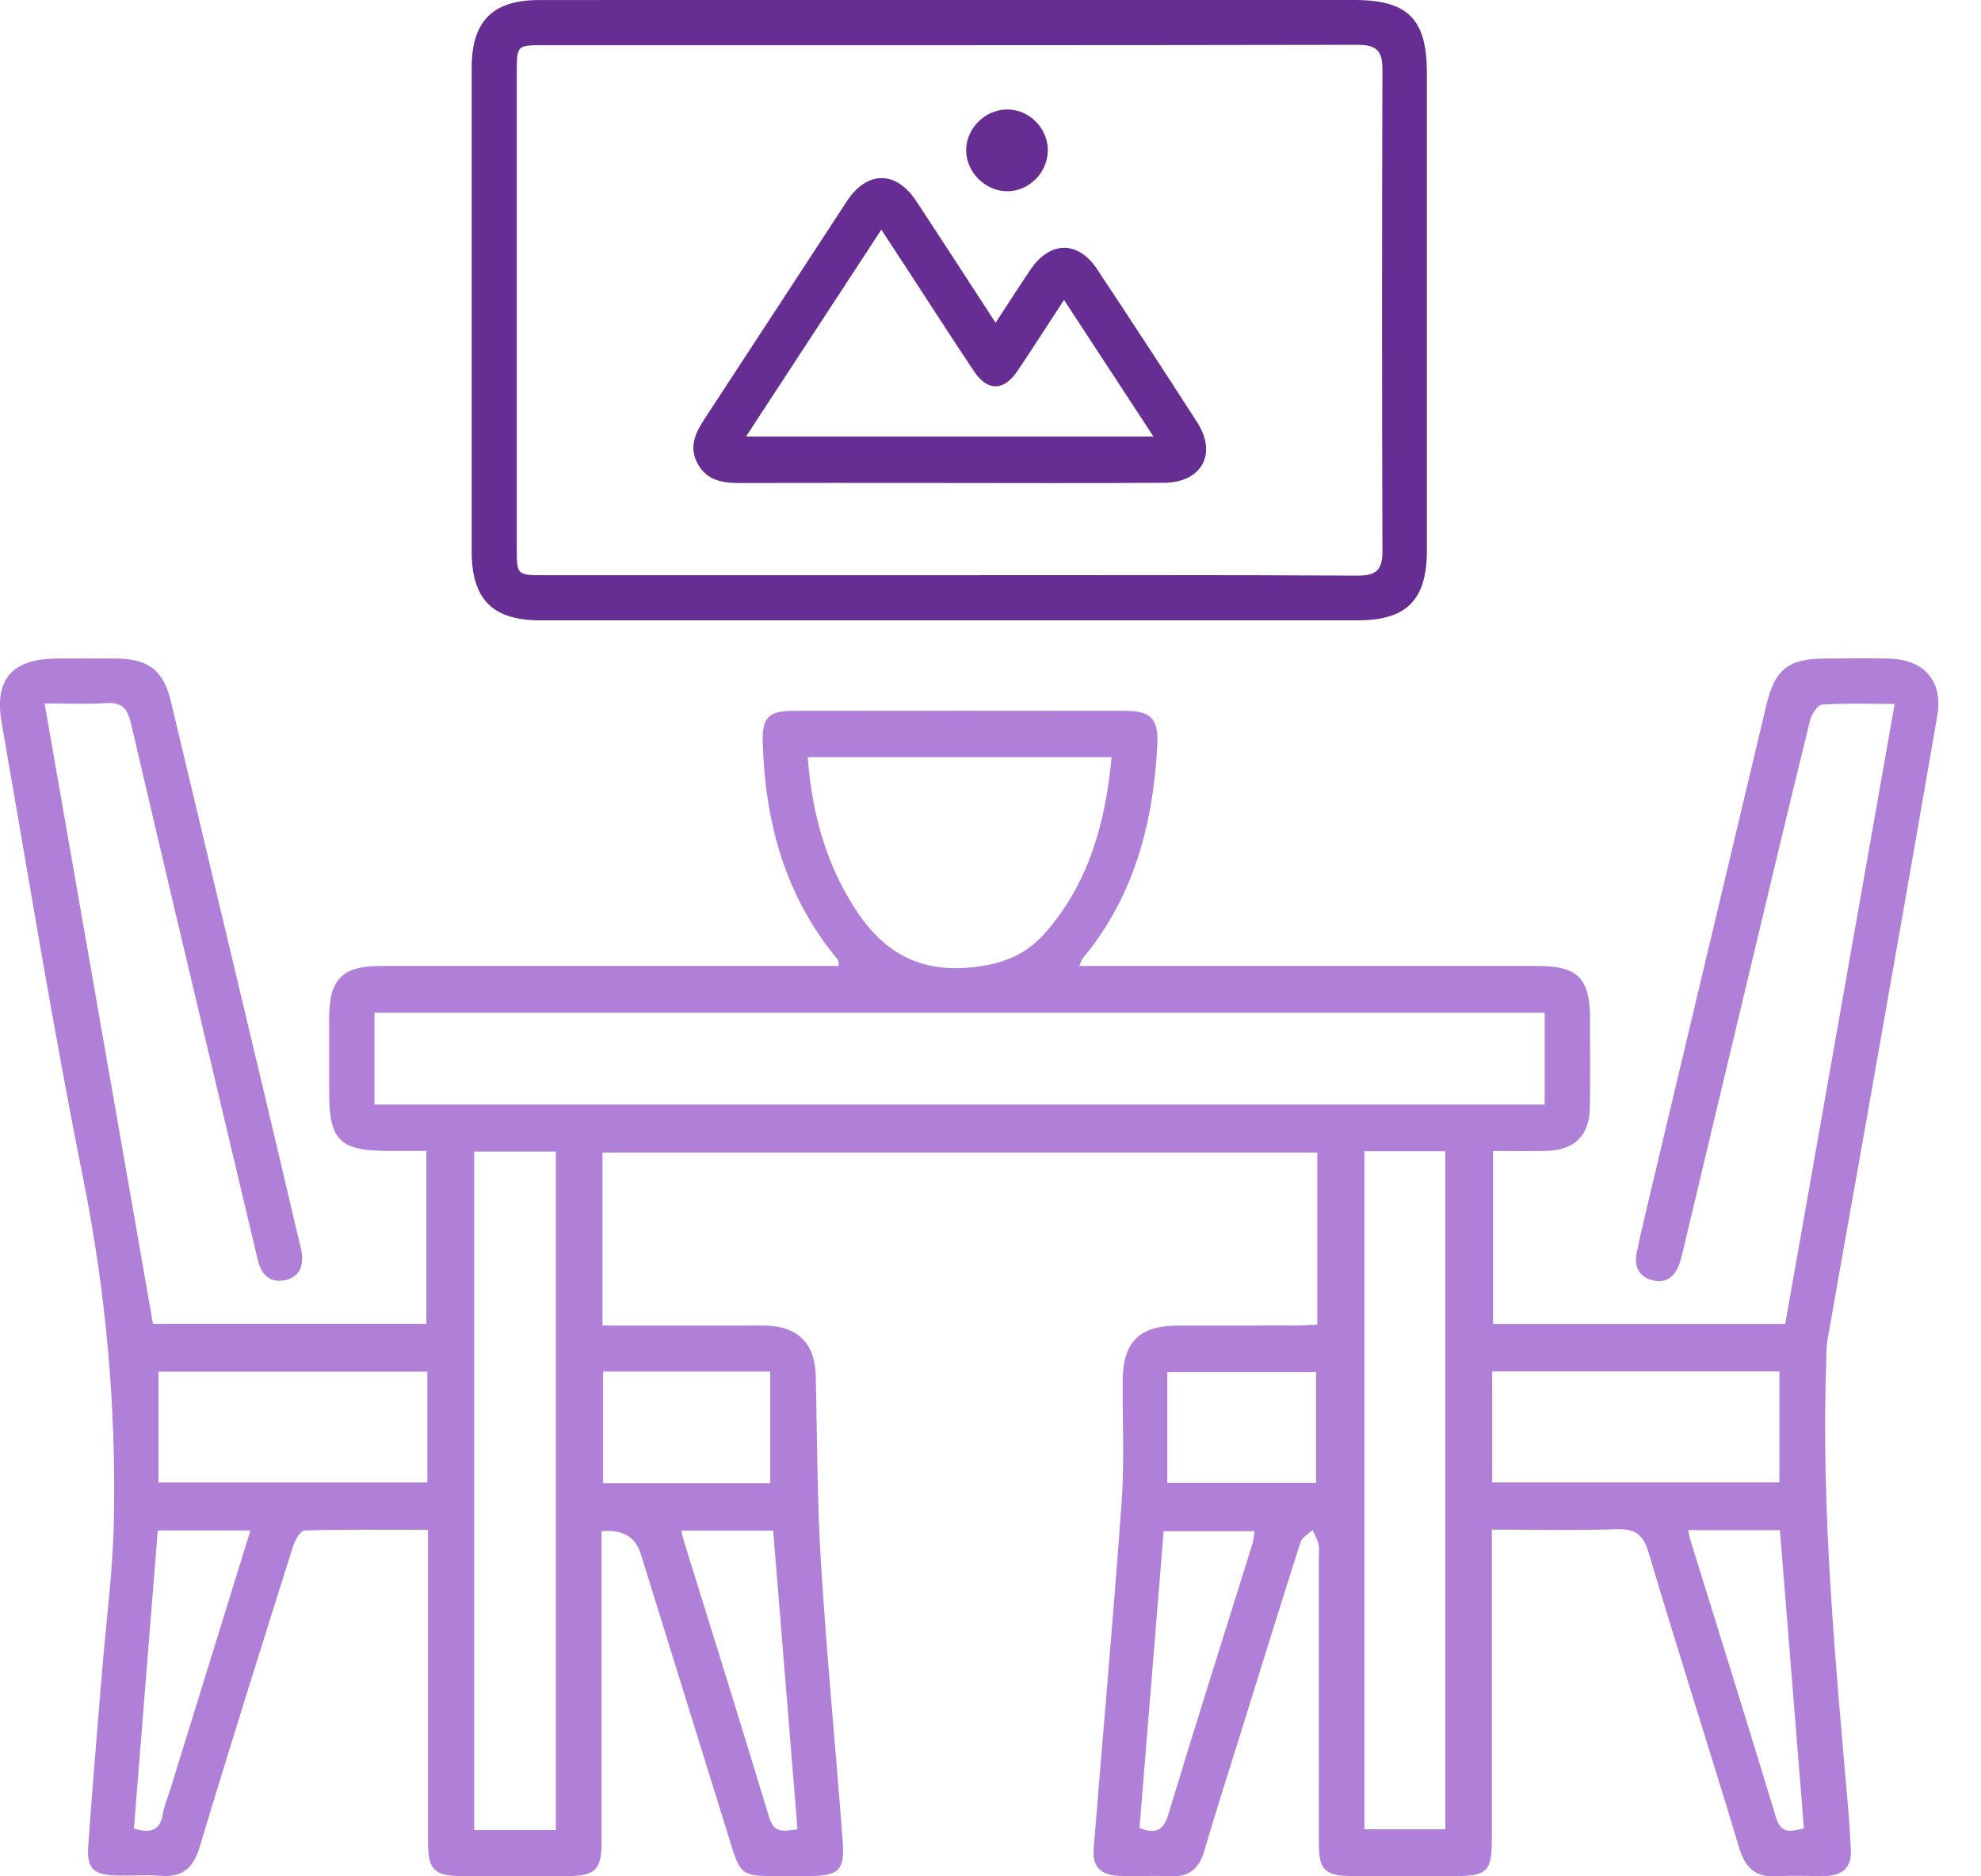 <svg width="38" height="36" viewBox="0 0 38 36" fill="none" xmlns="http://www.w3.org/2000/svg">
<g clip-path="url(#clip0_497_81)">
<path d="M0.855 13.495C1.554 17.498 2.242 21.434 2.934 25.399H8.179V22.082C7.95 22.082 7.703 22.082 7.458 22.082C6.518 22.082 6.314 21.881 6.314 20.958C6.314 20.478 6.314 19.999 6.314 19.519C6.315 18.793 6.569 18.534 7.29 18.534C10.081 18.533 12.871 18.534 15.662 18.534H16.09C16.084 18.483 16.093 18.439 16.075 18.418C15.067 17.209 14.675 15.787 14.631 14.246C14.618 13.763 14.738 13.639 15.229 13.639C17.351 13.636 19.471 13.636 21.593 13.639C22.08 13.639 22.224 13.795 22.2 14.285C22.124 15.793 21.756 17.199 20.768 18.389C20.747 18.414 20.74 18.451 20.703 18.534C20.865 18.534 20.998 18.534 21.131 18.534C23.921 18.534 26.711 18.534 29.503 18.534C30.261 18.534 30.498 18.772 30.5 19.53C30.501 20.099 30.506 20.666 30.498 21.235C30.49 21.788 30.209 22.068 29.655 22.082C29.328 22.09 29 22.083 28.64 22.083V25.401H34.245C34.942 21.455 35.638 17.511 36.344 13.506C35.852 13.506 35.399 13.489 34.95 13.52C34.863 13.526 34.747 13.71 34.718 13.83C34.283 15.606 33.86 17.383 33.436 19.162C33.049 20.779 32.664 22.398 32.279 24.017C32.261 24.091 32.244 24.164 32.22 24.236C32.136 24.482 31.97 24.63 31.706 24.566C31.445 24.504 31.339 24.3 31.394 24.042C31.492 23.574 31.606 23.108 31.716 22.642C32.439 19.602 33.162 16.56 33.885 13.519C34.045 12.847 34.306 12.637 34.994 12.635C35.411 12.634 35.827 12.626 36.244 12.637C36.911 12.654 37.276 13.073 37.162 13.729C36.7 16.414 36.224 19.095 35.752 21.777C35.519 23.093 35.282 24.409 35.052 25.725C35.031 25.848 35.037 25.976 35.032 26.102C34.928 29.011 35.211 31.901 35.46 34.792C35.479 35.019 35.487 35.246 35.503 35.473C35.528 35.828 35.345 35.986 35.009 35.993C34.706 35.999 34.402 35.978 34.1 35.999C33.693 36.028 33.484 35.857 33.365 35.464C32.794 33.57 32.189 31.686 31.624 29.789C31.516 29.428 31.355 29.327 30.996 29.34C30.218 29.367 29.438 29.348 28.617 29.348C28.617 29.54 28.617 29.688 28.617 29.838C28.617 31.656 28.617 33.473 28.617 35.292C28.617 35.904 28.526 35.994 27.915 35.995C27.259 35.996 26.602 35.998 25.946 35.995C25.41 35.992 25.298 35.883 25.298 35.35C25.296 33.532 25.297 31.714 25.297 29.895C25.297 29.806 25.312 29.715 25.293 29.631C25.271 29.535 25.218 29.447 25.178 29.355C25.099 29.432 24.977 29.494 24.948 29.586C24.563 30.786 24.192 31.991 23.817 33.194C23.578 33.964 23.329 34.732 23.103 35.505C23.003 35.848 22.815 36.015 22.451 35.998C22.124 35.983 21.795 36.004 21.467 35.991C21.106 35.977 20.951 35.812 20.979 35.466C21.157 33.252 21.357 31.041 21.515 28.826C21.571 28.047 21.53 27.262 21.536 26.479C21.54 25.757 21.853 25.438 22.571 25.434C23.341 25.43 24.111 25.434 24.881 25.432C25.005 25.432 25.128 25.421 25.268 25.415V22.113H11.557V25.433C12.455 25.433 13.334 25.433 14.215 25.433C14.38 25.433 14.543 25.429 14.708 25.434C15.309 25.454 15.632 25.783 15.647 26.385C15.677 27.583 15.673 28.784 15.747 29.978C15.857 31.754 16.028 33.526 16.163 35.299C16.209 35.888 16.099 35.991 15.516 35.995C15.275 35.997 15.036 35.996 14.796 35.995C14.265 35.993 14.196 35.943 14.041 35.448C13.459 33.57 12.875 31.693 12.292 29.816C12.189 29.483 11.938 29.338 11.539 29.379V29.78C11.539 31.636 11.539 33.492 11.539 35.348C11.539 35.872 11.419 35.993 10.893 35.995C10.211 35.998 9.529 35.999 8.848 35.995C8.327 35.992 8.21 35.869 8.21 35.337C8.21 33.494 8.21 31.651 8.21 29.806V29.351C7.402 29.351 6.625 29.343 5.847 29.364C5.769 29.366 5.661 29.54 5.626 29.653C5.02 31.576 4.413 33.499 3.832 35.429C3.709 35.84 3.507 36.023 3.08 35.99C2.791 35.968 2.499 35.992 2.21 35.983C1.793 35.971 1.661 35.84 1.692 35.42C1.77 34.313 1.865 33.207 1.955 32.1C2.034 31.131 2.164 30.164 2.184 29.195C2.23 26.985 2.033 24.799 1.597 22.621C1.015 19.717 0.542 16.79 0.032 13.871C-0.115 13.03 0.234 12.638 1.097 12.635C1.475 12.634 1.854 12.632 2.233 12.635C2.849 12.64 3.138 12.867 3.279 13.459C3.884 15.996 4.488 18.535 5.092 21.073C5.308 21.981 5.52 22.889 5.734 23.797C5.751 23.87 5.772 23.943 5.785 24.018C5.829 24.293 5.741 24.511 5.455 24.564C5.172 24.618 5.011 24.448 4.946 24.177C4.746 23.331 4.543 22.485 4.343 21.639C3.73 19.05 3.114 16.463 2.511 13.874C2.446 13.597 2.339 13.469 2.036 13.49C1.661 13.516 1.284 13.496 0.855 13.496V13.495ZM7.183 21.193H29.63V19.431H7.183V21.193ZM10.663 35.112V22.095H9.096V35.112H10.663ZM26.172 22.089V35.097H27.725V22.089H26.172ZM21.323 14.527H15.493C15.564 15.446 15.769 16.299 16.196 17.086C16.715 18.044 17.387 18.68 18.619 18.562C19.228 18.503 19.678 18.324 20.058 17.889C20.89 16.934 21.205 15.784 21.323 14.528V14.527ZM28.624 26.311V28.442H34.133V26.311H28.624ZM8.198 26.317H3.039V28.443H8.198V26.317ZM14.775 28.457V26.315H11.567V28.457H14.775ZM15.298 35.097C15.141 33.166 14.986 31.266 14.831 29.366H13.07C13.086 29.439 13.094 29.487 13.108 29.534C13.66 31.313 14.217 33.091 14.756 34.874C14.848 35.179 15.031 35.135 15.297 35.097H15.298ZM4.805 29.363H3.026C2.873 31.28 2.721 33.181 2.569 35.082C2.889 35.181 3.071 35.124 3.123 34.805C3.147 34.658 3.209 34.517 3.254 34.373C3.767 32.717 4.279 31.061 4.804 29.363H4.805ZM21.858 35.074C22.134 35.174 22.306 35.161 22.41 34.816C22.934 33.083 23.484 31.356 24.023 29.626C24.047 29.546 24.051 29.461 24.065 29.378H22.321C22.166 31.293 22.012 33.175 21.858 35.074ZM32.382 29.357C32.4 29.442 32.407 29.491 32.422 29.537C32.972 31.314 33.529 33.091 34.068 34.871C34.166 35.194 34.351 35.143 34.603 35.08C34.449 33.162 34.296 31.264 34.143 29.357H32.382ZM22.391 28.451H25.245V26.326H22.391V28.451Z" fill="#B07FD8"/>
<path d="M18.219 0C20.808 0 23.396 0 25.984 0C27.006 0 27.371 0.368 27.371 1.396C27.371 4.451 27.371 7.507 27.371 10.561C27.371 11.509 26.984 11.902 26.044 11.902C20.817 11.902 15.588 11.902 10.361 11.902C9.448 11.902 9.049 11.498 9.048 10.582C9.048 7.488 9.047 4.395 9.048 1.303C9.048 0.408 9.447 0.002 10.34 0.001C12.967 -0.002 15.592 0 18.219 0ZM18.167 11.036C20.791 11.036 23.416 11.029 26.041 11.044C26.411 11.046 26.519 10.926 26.518 10.568C26.508 7.488 26.508 4.41 26.518 1.331C26.519 0.965 26.397 0.86 26.036 0.86C20.824 0.87 15.612 0.867 10.401 0.867C9.926 0.867 9.913 0.878 9.913 1.355C9.912 4.421 9.912 7.487 9.913 10.553C9.913 11.024 9.927 11.036 10.407 11.036C12.994 11.036 15.58 11.036 18.168 11.036H18.167Z" fill="#662E93"/>
<path d="M19.097 6.194C19.338 5.826 19.548 5.498 19.765 5.175C20.139 4.623 20.676 4.611 21.042 5.161C21.691 6.139 22.333 7.12 22.968 8.108C23.353 8.708 23.051 9.258 22.328 9.263C20.814 9.274 19.298 9.266 17.783 9.266C16.583 9.266 15.383 9.264 14.185 9.267C13.854 9.267 13.552 9.218 13.379 8.89C13.214 8.577 13.335 8.31 13.511 8.043C14.425 6.651 15.332 5.254 16.244 3.862C16.631 3.271 17.187 3.269 17.574 3.856C18.074 4.614 18.566 5.376 19.098 6.194H19.097ZM22.126 8.376C21.536 7.473 20.984 6.632 20.41 5.754C20.083 6.254 19.806 6.69 19.517 7.117C19.253 7.508 18.943 7.512 18.683 7.122C18.276 6.515 17.882 5.899 17.482 5.287C17.298 5.005 17.114 4.723 16.906 4.406C16.029 5.748 15.184 7.04 14.31 8.376H22.127H22.126Z" fill="#662E93"/>
<path d="M19.324 3.67C18.898 3.672 18.526 3.296 18.533 2.87C18.54 2.457 18.899 2.104 19.314 2.1C19.731 2.096 20.087 2.441 20.099 2.86C20.112 3.293 19.753 3.668 19.323 3.67H19.324Z" fill="#662E93"/>
</g>
<defs>
<clipPath id="clip0_497_81">
<rect width="37.182" height="36" fill="white"/>
</clipPath>
</defs>
</svg>
